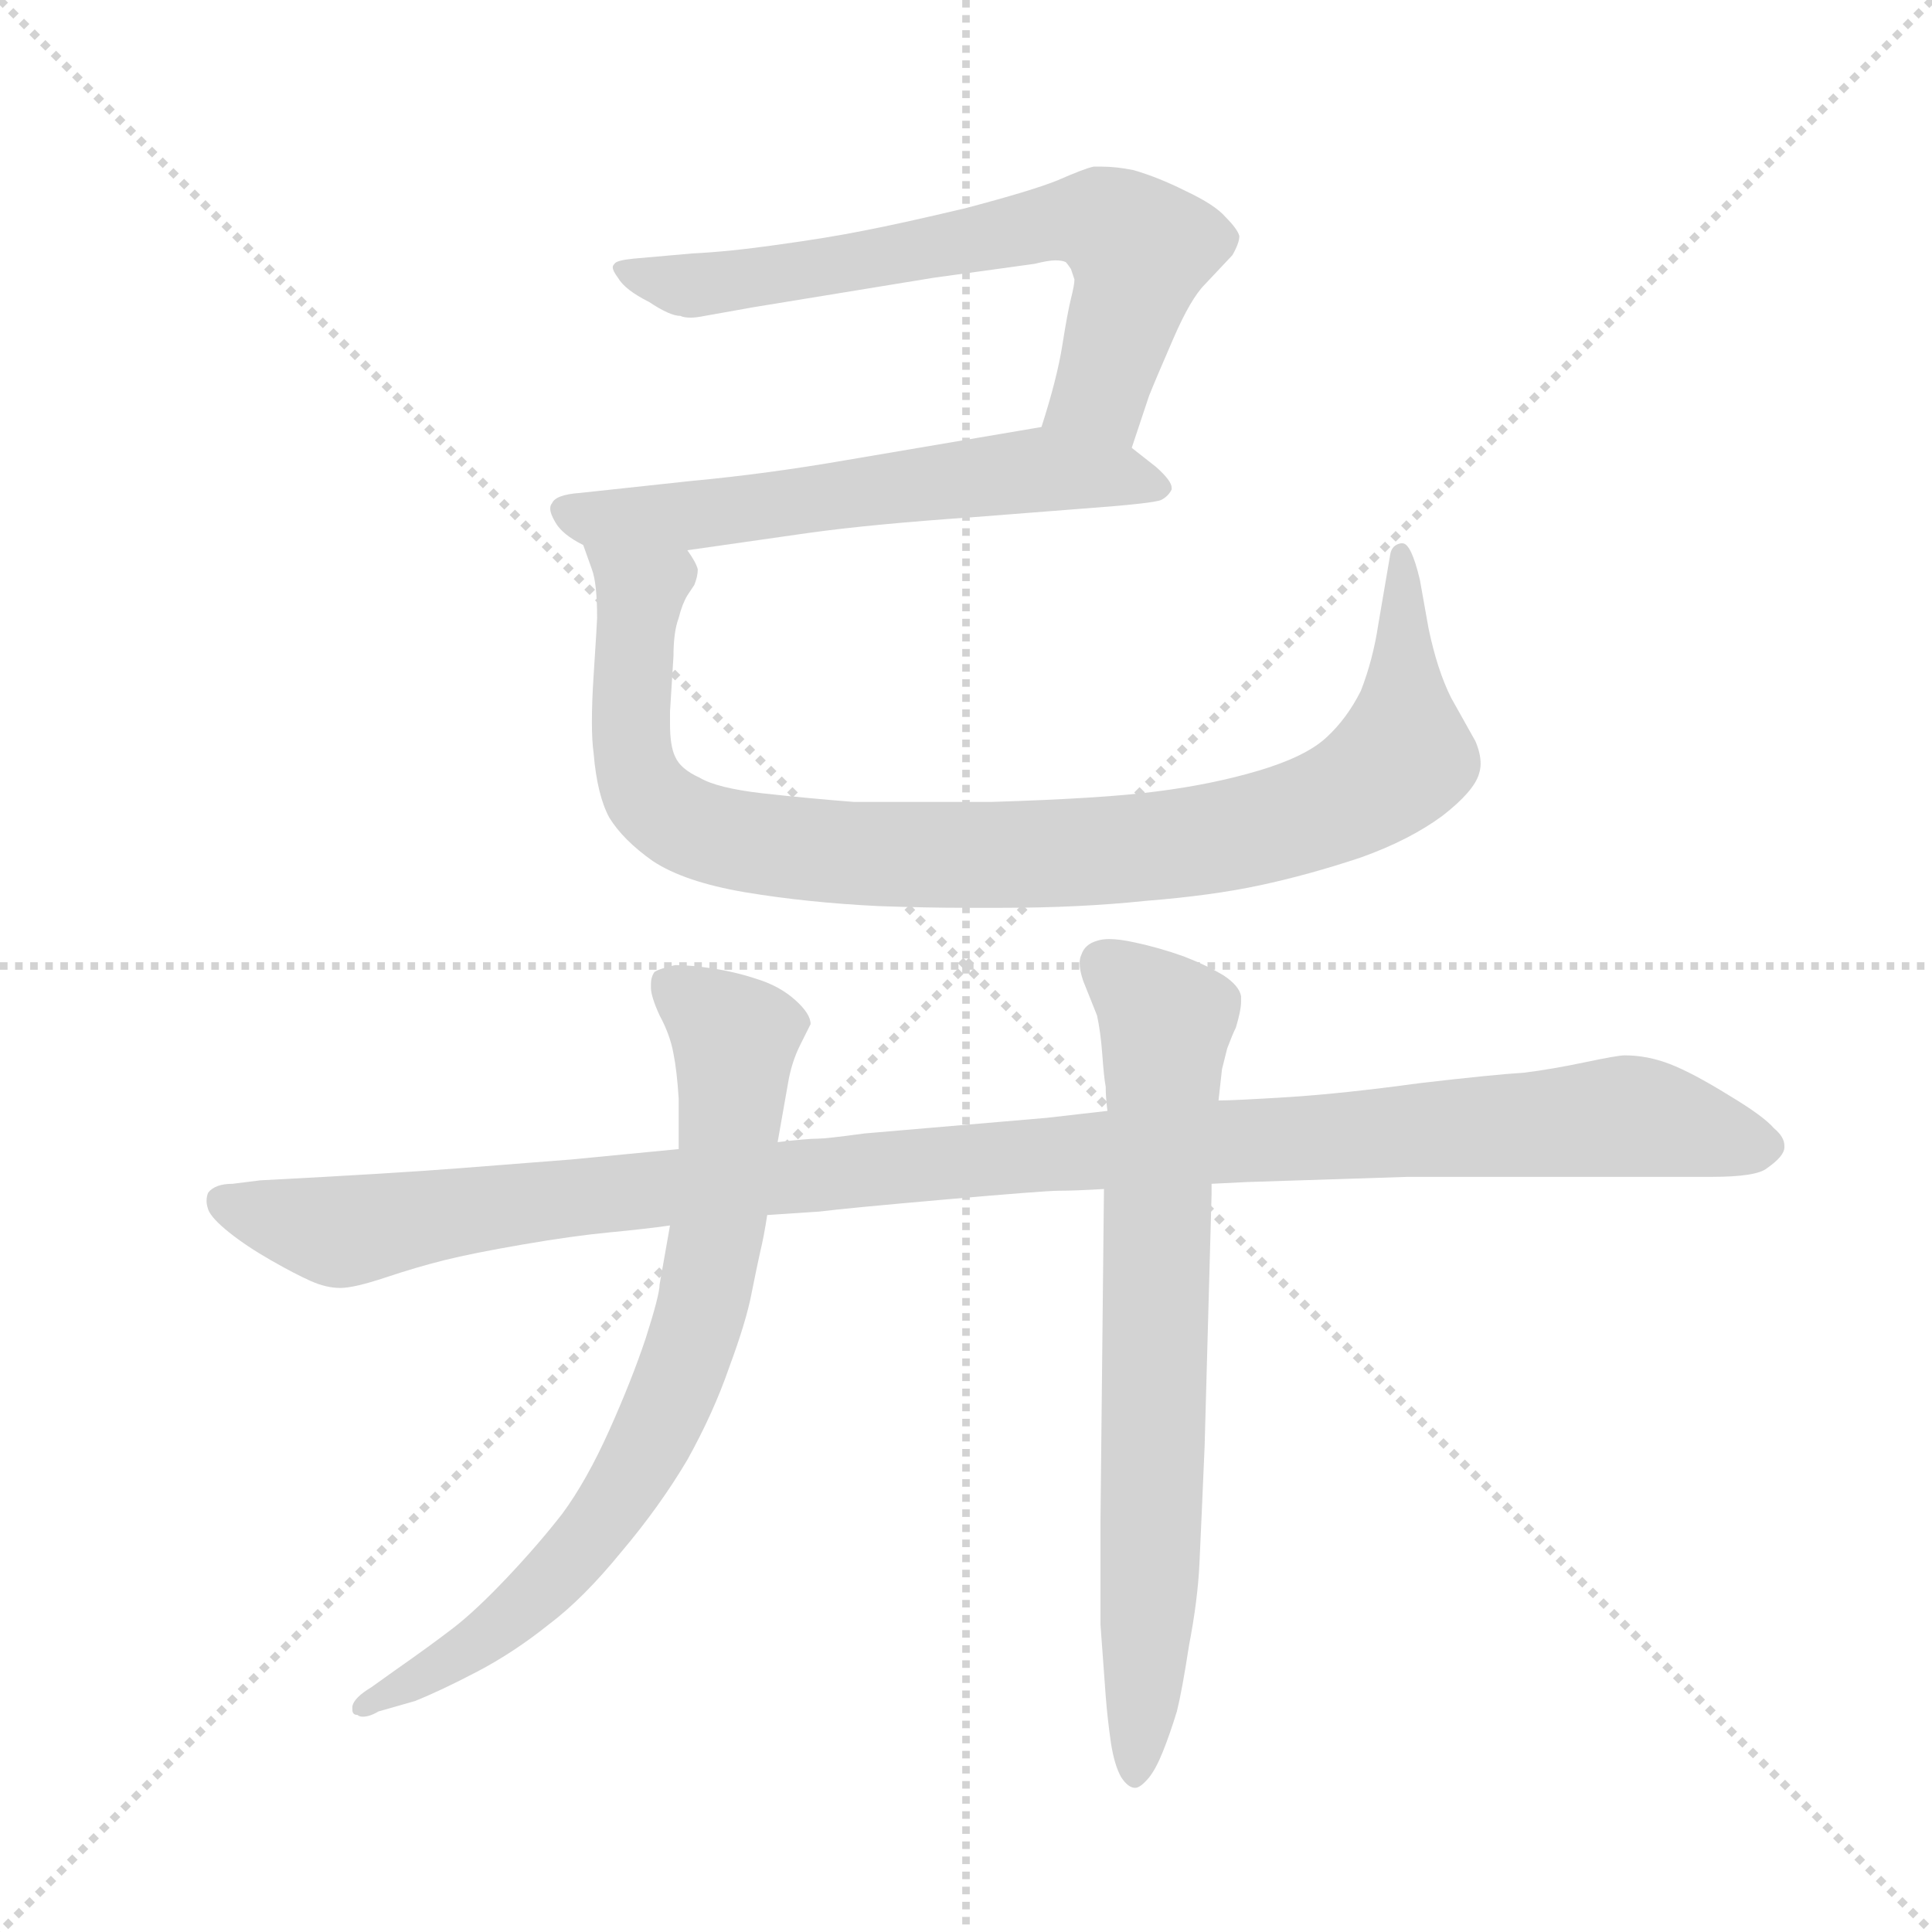 <svg version="1.1" viewBox="0 0 1024 1024" xmlns="http://www.w3.org/2000/svg">
  <g stroke="lightgray" stroke-dasharray="1,1" stroke-width="1" transform="scale(4, 4)">
    <line x1="0" y1="0" x2="256" y2="256"></line>
    <line x1="256" y1="0" x2="0" y2="256"></line>
    <line x1="128" y1="0" x2="128" y2="256"></line>
    <line x1="0" y1="128" x2="256" y2="128"></line>
  </g>
  <g transform="scale(0.92, -0.92) translate(60, -850)">
    <style type="text/css">
      
        @keyframes keyframes0 {
          from {
            stroke: blue;
            stroke-dashoffset: 681;
            stroke-width: 128;
          }
          69% {
            animation-timing-function: step-end;
            stroke: blue;
            stroke-dashoffset: 0;
            stroke-width: 128;
          }
          to {
            stroke: black;
            stroke-width: 1024;
          }
        }
        #make-me-a-hanzi-animation-0 {
          animation: keyframes0 0.804s both;
          animation-delay: 0s;
          animation-timing-function: linear;
        }
      
        @keyframes keyframes1 {
          from {
            stroke: blue;
            stroke-dashoffset: 604;
            stroke-width: 128;
          }
          66% {
            animation-timing-function: step-end;
            stroke: blue;
            stroke-dashoffset: 0;
            stroke-width: 128;
          }
          to {
            stroke: black;
            stroke-width: 1024;
          }
        }
        #make-me-a-hanzi-animation-1 {
          animation: keyframes1 0.742s both;
          animation-delay: 0.804s;
          animation-timing-function: linear;
        }
      
        @keyframes keyframes2 {
          from {
            stroke: blue;
            stroke-dashoffset: 981;
            stroke-width: 128;
          }
          76% {
            animation-timing-function: step-end;
            stroke: blue;
            stroke-dashoffset: 0;
            stroke-width: 128;
          }
          to {
            stroke: black;
            stroke-width: 1024;
          }
        }
        #make-me-a-hanzi-animation-2 {
          animation: keyframes2 1.048s both;
          animation-delay: 1.546s;
          animation-timing-function: linear;
        }
      
        @keyframes keyframes3 {
          from {
            stroke: blue;
            stroke-dashoffset: 1150;
            stroke-width: 128;
          }
          79% {
            animation-timing-function: step-end;
            stroke: blue;
            stroke-dashoffset: 0;
            stroke-width: 128;
          }
          to {
            stroke: black;
            stroke-width: 1024;
          }
        }
        #make-me-a-hanzi-animation-3 {
          animation: keyframes3 1.186s both;
          animation-delay: 2.594s;
          animation-timing-function: linear;
        }
      
        @keyframes keyframes4 {
          from {
            stroke: blue;
            stroke-dashoffset: 776;
            stroke-width: 128;
          }
          72% {
            animation-timing-function: step-end;
            stroke: blue;
            stroke-dashoffset: 0;
            stroke-width: 128;
          }
          to {
            stroke: black;
            stroke-width: 1024;
          }
        }
        #make-me-a-hanzi-animation-4 {
          animation: keyframes4 0.882s both;
          animation-delay: 3.78s;
          animation-timing-function: linear;
        }
      
        @keyframes keyframes5 {
          from {
            stroke: blue;
            stroke-dashoffset: 739;
            stroke-width: 128;
          }
          71% {
            animation-timing-function: step-end;
            stroke: blue;
            stroke-dashoffset: 0;
            stroke-width: 128;
          }
          to {
            stroke: black;
            stroke-width: 1024;
          }
        }
        #make-me-a-hanzi-animation-5 {
          animation: keyframes5 0.851s both;
          animation-delay: 4.661s;
          animation-timing-function: linear;
        }
      
    </style>
    
      <path d="M 592 592 L 602 622 Q 606 632 616 655 Q 626 678 634 686 L 650 703 Q 654 710 654 714 Q 653 718 646 725 Q 640 732 623 740 Q 607 748 593 752 Q 583 754 575 754 L 570 754 Q 565 753 549 746 Q 534 740 496 730 Q 458 721 437 717 Q 417 713 388 709 Q 360 705 339 704 L 305 701 Q 295 700 294 698 Q 293 697 293 696 Q 293 694 296 690 Q 300 683 314 676 Q 326 668 332 668 Q 334 667 338 667 Q 341 667 346 668 L 374 673 L 478 690 L 536 698 Q 544 700 548 700 Q 552 700 554 699 Q 555 698 557 695 L 559 689 Q 559 686 557 678 Q 555 670 552 651 Q 549 632 540 604 C 531 575 583 564 592 592 Z" fill="lightgray"></path>
    
      <path d="M 336 533 L 406 543 Q 442 548 500 552 L 564 557 Q 605 560 609 562 Q 613 564 615 568 L 615 569 Q 615 573 606 581 L 592 592 C 570 609 570 609 540 604 L 428 585 Q 382 577 339 573 L 274 566 Q 260 565 258 560 Q 257 559 257 557 Q 257 554 260 549 Q 264 542 276 536 L 336 533 Z" fill="lightgray"></path>
    
      <path d="M 276 536 L 281 522 Q 284 514 284 494 Q 284 492 282 461 Q 281 446 281 434 Q 281 423 282 416 Q 284 392 291 379 Q 299 366 316 354 Q 334 342 369 336 Q 405 330 446 328 Q 474 327 496 327 L 517 327 Q 562 327 600 331 Q 638 334 666 340 Q 694 346 724 356 Q 752 366 771 380 Q 789 394 792 404 Q 793 407 793 410 Q 793 416 790 423 L 776 448 Q 768 464 763 488 L 758 516 Q 753 537 748 537 L 747 537 Q 742 536 741 531 L 734 490 Q 731 470 724 452 Q 716 436 704 425 Q 692 414 665 406 Q 638 398 606 394 Q 576 390 511 388 L 432 388 Q 406 390 379 393 Q 353 396 343 402 Q 332 407 329 414 Q 326 420 326 433 L 326 440 L 328 472 Q 328 486 331 494 Q 333 502 336 507 L 340 513 Q 342 518 342 522 Q 341 526 336 533 C 331 563 267 565 276 536 Z" fill="lightgray"></path>
    
      <path d="M 638 168 L 658 169 L 751 172 L 926 172 Q 952 172 958 177 Q 968 184 968 189 L 968 190 Q 968 195 962 200 Q 956 207 936 219 Q 915 232 902 237 Q 889 242 876 242 Q 872 242 853 238 Q 834 234 818 232 Q 801 231 758 226 Q 714 220 683 218 Q 651 216 642 216 L 578 210 L 543 206 L 438 197 Q 416 194 411 194 Q 405 194 388 192 L 331 188 L 269 182 Q 243 180 205 177 Q 167 174 90 170 L 74 168 Q 64 168 60 163 Q 59 161 59 158 Q 59 156 60 153 Q 62 148 72 140 Q 82 132 96 124 Q 110 116 119 112 Q 128 108 136 108 Q 144 108 162 114 Q 180 120 196 124 Q 212 128 241 133 Q 270 138 291 140 Q 312 142 326 144 L 382 150 L 412 152 Q 428 154 485 159 Q 542 164 550 164 Q 559 164 576 165 L 638 168 Z" fill="lightgray"></path>
    
      <path d="M 388 192 L 394 226 Q 396 238 401 248 L 407 260 Q 407 266 398 274 Q 389 282 376 286 Q 364 290 351 292 Q 338 294 329 294 Q 320 292 317 290 Q 315 287 315 283 L 315 281 Q 315 276 320 265 Q 326 254 328 243 Q 330 233 331 217 L 331 188 L 326 144 L 320 110 Q 320 104 312 79 Q 304 55 291 26 Q 278 -3 264 -22 Q 250 -40 232 -59 Q 214 -78 201 -88 Q 188 -98 168 -112 L 154 -122 Q 144 -128 143 -133 L 143 -135 Q 143 -138 146 -138 Q 147 -139 149 -139 Q 153 -139 158 -136 L 179 -130 Q 194 -124 215 -113 Q 236 -102 256 -86 Q 276 -71 298 -44 Q 320 -18 336 9 Q 351 36 360 62 Q 370 89 373 105 Q 376 120 378 129 Q 380 137 382 150 L 388 192 Z" fill="lightgray"></path>
    
      <path d="M 642 216 L 644 234 L 647 246 Q 650 254 652 258 Q 655 268 655 273 L 655 276 Q 654 282 645 288 Q 635 294 622 299 Q 608 304 594 307 Q 585 309 579 309 Q 575 309 572 308 Q 565 306 563 300 Q 562 298 562 295 Q 562 291 564 285 L 572 265 Q 574 256 575 243 Q 576 229 577 224 Q 577 218 578 210 L 576 165 L 574 -26 L 574 -86 L 577 -127 Q 578 -140 580 -154 Q 582 -167 586 -174 Q 590 -180 594 -180 Q 597 -180 602 -174 Q 606 -169 610 -159 Q 614 -149 618 -136 Q 621 -124 625 -98 Q 630 -72 631 -51 Q 632 -30 634 17 L 638 162 L 638 168 L 642 216 Z" fill="lightgray"></path>
    
    
      <clipPath id="make-me-a-hanzi-clip-0">
        <path d="M 592 592 L 602 622 Q 606 632 616 655 Q 626 678 634 686 L 650 703 Q 654 710 654 714 Q 653 718 646 725 Q 640 732 623 740 Q 607 748 593 752 Q 583 754 575 754 L 570 754 Q 565 753 549 746 Q 534 740 496 730 Q 458 721 437 717 Q 417 713 388 709 Q 360 705 339 704 L 305 701 Q 295 700 294 698 Q 293 697 293 696 Q 293 694 296 690 Q 300 683 314 676 Q 326 668 332 668 Q 334 667 338 667 Q 341 667 346 668 L 374 673 L 478 690 L 536 698 Q 544 700 548 700 Q 552 700 554 699 Q 555 698 557 695 L 559 689 Q 559 686 557 678 Q 555 670 552 651 Q 549 632 540 604 C 531 575 583 564 592 592 Z"></path>
      </clipPath>
      <path clip-path="url(#make-me-a-hanzi-clip-0)" d="M 298 695 L 340 685 L 541 721 L 577 722 L 597 705 L 595 692 L 575 624 L 548 609" fill="none" id="make-me-a-hanzi-animation-0" stroke-dasharray="553 1106" stroke-linecap="round"></path>
    
      <clipPath id="make-me-a-hanzi-clip-1">
        <path d="M 336 533 L 406 543 Q 442 548 500 552 L 564 557 Q 605 560 609 562 Q 613 564 615 568 L 615 569 Q 615 573 606 581 L 592 592 C 570 609 570 609 540 604 L 428 585 Q 382 577 339 573 L 274 566 Q 260 565 258 560 Q 257 559 257 557 Q 257 554 260 549 Q 264 542 276 536 L 336 533 Z"></path>
      </clipPath>
      <path clip-path="url(#make-me-a-hanzi-clip-1)" d="M 265 556 L 279 551 L 354 554 L 537 580 L 609 569" fill="none" id="make-me-a-hanzi-animation-1" stroke-dasharray="476 952" stroke-linecap="round"></path>
    
      <clipPath id="make-me-a-hanzi-clip-2">
        <path d="M 276 536 L 281 522 Q 284 514 284 494 Q 284 492 282 461 Q 281 446 281 434 Q 281 423 282 416 Q 284 392 291 379 Q 299 366 316 354 Q 334 342 369 336 Q 405 330 446 328 Q 474 327 496 327 L 517 327 Q 562 327 600 331 Q 638 334 666 340 Q 694 346 724 356 Q 752 366 771 380 Q 789 394 792 404 Q 793 407 793 410 Q 793 416 790 423 L 776 448 Q 768 464 763 488 L 758 516 Q 753 537 748 537 L 747 537 Q 742 536 741 531 L 734 490 Q 731 470 724 452 Q 716 436 704 425 Q 692 414 665 406 Q 638 398 606 394 Q 576 390 511 388 L 432 388 Q 406 390 379 393 Q 353 396 343 402 Q 332 407 329 414 Q 326 420 326 433 L 326 440 L 328 472 Q 328 486 331 494 Q 333 502 336 507 L 340 513 Q 342 518 342 522 Q 341 526 336 533 C 331 563 267 565 276 536 Z"></path>
      </clipPath>
      <path clip-path="url(#make-me-a-hanzi-clip-2)" d="M 283 531 L 309 509 L 303 430 L 308 401 L 320 385 L 342 372 L 381 363 L 512 357 L 643 368 L 693 380 L 728 397 L 744 409 L 749 425 L 748 532" fill="none" id="make-me-a-hanzi-animation-2" stroke-dasharray="853 1706" stroke-linecap="round"></path>
    
      <clipPath id="make-me-a-hanzi-clip-3">
        <path d="M 638 168 L 658 169 L 751 172 L 926 172 Q 952 172 958 177 Q 968 184 968 189 L 968 190 Q 968 195 962 200 Q 956 207 936 219 Q 915 232 902 237 Q 889 242 876 242 Q 872 242 853 238 Q 834 234 818 232 Q 801 231 758 226 Q 714 220 683 218 Q 651 216 642 216 L 578 210 L 543 206 L 438 197 Q 416 194 411 194 Q 405 194 388 192 L 331 188 L 269 182 Q 243 180 205 177 Q 167 174 90 170 L 74 168 Q 64 168 60 163 Q 59 161 59 158 Q 59 156 60 153 Q 62 148 72 140 Q 82 132 96 124 Q 110 116 119 112 Q 128 108 136 108 Q 144 108 162 114 Q 180 120 196 124 Q 212 128 241 133 Q 270 138 291 140 Q 312 142 326 144 L 382 150 L 412 152 Q 428 154 485 159 Q 542 164 550 164 Q 559 164 576 165 L 638 168 Z"></path>
      </clipPath>
      <path clip-path="url(#make-me-a-hanzi-clip-3)" d="M 70 159 L 127 141 L 146 141 L 340 168 L 877 207 L 956 190" fill="none" id="make-me-a-hanzi-animation-3" stroke-dasharray="1022 2044" stroke-linecap="round"></path>
    
      <clipPath id="make-me-a-hanzi-clip-4">
        <path d="M 388 192 L 394 226 Q 396 238 401 248 L 407 260 Q 407 266 398 274 Q 389 282 376 286 Q 364 290 351 292 Q 338 294 329 294 Q 320 292 317 290 Q 315 287 315 283 L 315 281 Q 315 276 320 265 Q 326 254 328 243 Q 330 233 331 217 L 331 188 L 326 144 L 320 110 Q 320 104 312 79 Q 304 55 291 26 Q 278 -3 264 -22 Q 250 -40 232 -59 Q 214 -78 201 -88 Q 188 -98 168 -112 L 154 -122 Q 144 -128 143 -133 L 143 -135 Q 143 -138 146 -138 Q 147 -139 149 -139 Q 153 -139 158 -136 L 179 -130 Q 194 -124 215 -113 Q 236 -102 256 -86 Q 276 -71 298 -44 Q 320 -18 336 9 Q 351 36 360 62 Q 370 89 373 105 Q 376 120 378 129 Q 380 137 382 150 L 388 192 Z"></path>
      </clipPath>
      <path clip-path="url(#make-me-a-hanzi-clip-4)" d="M 326 284 L 363 252 L 353 139 L 329 51 L 307 5 L 268 -49 L 223 -91 L 147 -134" fill="none" id="make-me-a-hanzi-animation-4" stroke-dasharray="648 1296" stroke-linecap="round"></path>
    
      <clipPath id="make-me-a-hanzi-clip-5">
        <path d="M 642 216 L 644 234 L 647 246 Q 650 254 652 258 Q 655 268 655 273 L 655 276 Q 654 282 645 288 Q 635 294 622 299 Q 608 304 594 307 Q 585 309 579 309 Q 575 309 572 308 Q 565 306 563 300 Q 562 298 562 295 Q 562 291 564 285 L 572 265 Q 574 256 575 243 Q 576 229 577 224 Q 577 218 578 210 L 576 165 L 574 -26 L 574 -86 L 577 -127 Q 578 -140 580 -154 Q 582 -167 586 -174 Q 590 -180 594 -180 Q 597 -180 602 -174 Q 606 -169 610 -159 Q 614 -149 618 -136 Q 621 -124 625 -98 Q 630 -72 631 -51 Q 632 -30 634 17 L 638 162 L 638 168 L 642 216 Z"></path>
      </clipPath>
      <path clip-path="url(#make-me-a-hanzi-clip-5)" d="M 576 295 L 612 262 L 603 -56 L 594 -172" fill="none" id="make-me-a-hanzi-animation-5" stroke-dasharray="611 1222" stroke-linecap="round"></path>
    
  </g>
</svg>